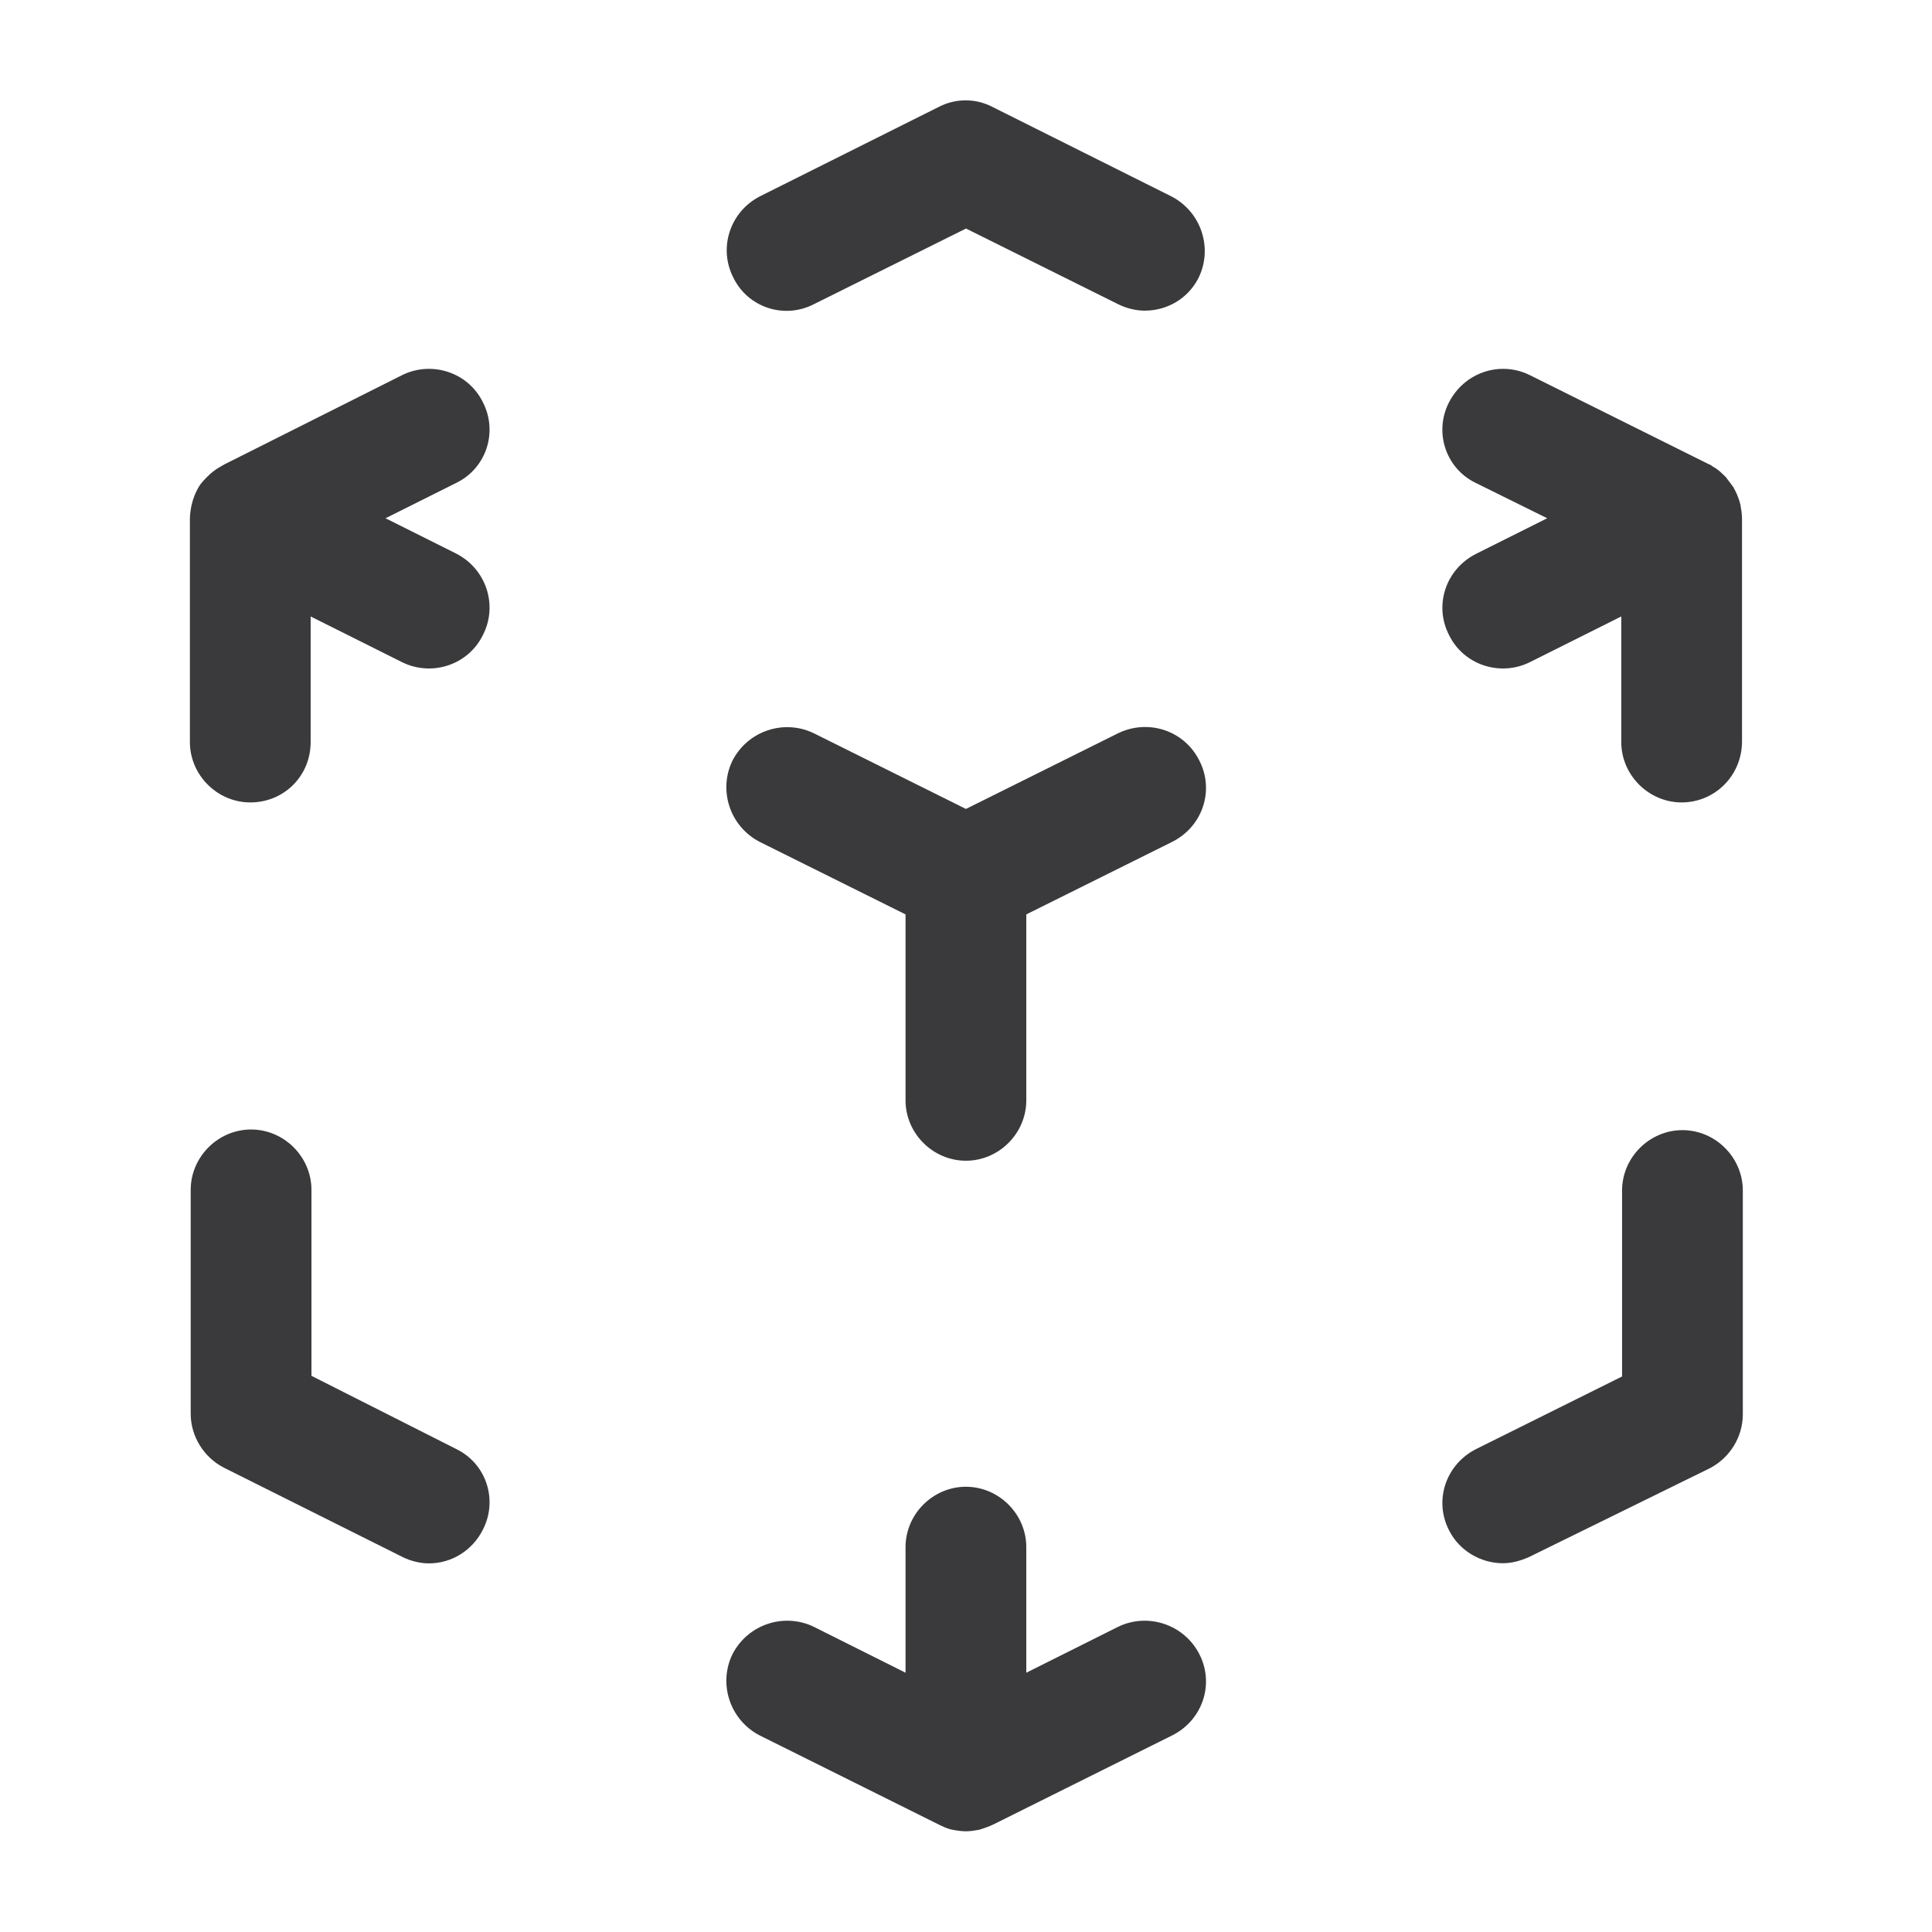 <!DOCTYPE svg PUBLIC "-//W3C//DTD SVG 1.1//EN" "http://www.w3.org/Graphics/SVG/1.1/DTD/svg11.dtd">
<!-- Uploaded to: SVG Repo, www.svgrepo.com, Transformed by: SVG Repo Mixer Tools -->
<svg width="800px" height="800px" viewBox="0 0 24 24" fill="none" xmlns="http://www.w3.org/2000/svg">
<g id="SVGRepo_bgCarrier" stroke-width="0"/>
<g id="SVGRepo_tracerCarrier" stroke-linecap="round" stroke-linejoin="round"/>
<g id="SVGRepo_iconCarrier"> <path d="M5.329 19.421C5.219 19.421 5.099 19.391 4.999 19.341L2.779 18.231C2.529 18.101 2.369 17.841 2.369 17.561V14.781C2.369 14.371 2.709 14.031 3.119 14.031C3.529 14.031 3.869 14.371 3.869 14.781V17.091L5.669 18.001C6.039 18.181 6.189 18.631 5.999 19.001C5.869 19.261 5.609 19.421 5.329 19.421Z" fill="#3A3A3C"/> <path d="M11.999 22.749C11.94 22.749 11.88 22.739 11.829 22.729C11.77 22.719 11.71 22.689 11.649 22.659L9.439 21.559C9.069 21.369 8.919 20.919 9.099 20.549C9.289 20.179 9.739 20.029 10.11 20.209L11.249 20.779V19.219C11.249 18.809 11.589 18.469 11.999 18.469C12.409 18.469 12.749 18.809 12.749 19.219V20.779L13.889 20.209C14.259 20.029 14.71 20.179 14.899 20.549C15.089 20.919 14.94 21.369 14.559 21.559L12.35 22.659C12.29 22.689 12.229 22.709 12.169 22.729C12.11 22.739 12.059 22.749 11.999 22.749Z" fill="#3A3A3C"/> <path d="M18.67 19.419C18.4 19.419 18.13 19.269 18 19.009C17.81 18.639 17.96 18.189 18.34 17.999L20.15 17.099V14.789C20.15 14.379 20.49 14.039 20.9 14.039C21.31 14.039 21.65 14.379 21.65 14.789V17.569C21.65 17.849 21.49 18.109 21.24 18.239L19 19.339C18.89 19.389 18.78 19.419 18.67 19.419Z" fill="#3A3A3C"/> <path d="M11.999 14.419C11.589 14.419 11.249 14.079 11.249 13.669V11.359L9.439 10.459C9.069 10.269 8.919 9.819 9.099 9.449C9.289 9.079 9.739 8.929 10.11 9.109L11.999 10.049L13.889 9.109C14.259 8.929 14.71 9.069 14.899 9.449C15.089 9.819 14.94 10.269 14.559 10.459L12.749 11.359V13.669C12.749 14.079 12.409 14.419 11.999 14.419Z" fill="#3A3A3C"/> <path d="M3.109 9.968C2.699 9.968 2.359 9.628 2.359 9.218V6.458V6.448C2.359 6.388 2.369 6.328 2.379 6.278C2.399 6.188 2.429 6.118 2.469 6.048C2.499 5.998 2.539 5.958 2.579 5.918C2.619 5.878 2.669 5.838 2.719 5.808C2.739 5.798 2.769 5.778 2.789 5.768L4.999 4.658C5.369 4.478 5.819 4.628 5.999 4.998C6.189 5.368 6.039 5.818 5.669 5.998L4.789 6.438L5.669 6.878C6.039 7.068 6.189 7.518 5.999 7.888C5.819 8.258 5.369 8.408 4.999 8.228L3.859 7.658V9.218C3.859 9.638 3.529 9.968 3.109 9.968Z" fill="#3A3A3C"/> <path d="M14.22 3.859C14.11 3.859 13.99 3.829 13.89 3.779L12 2.839L10.11 3.779C9.74 3.969 9.29 3.819 9.11 3.449C8.92 3.079 9.07 2.629 9.44 2.439L11.66 1.329C11.87 1.219 12.12 1.219 12.33 1.329L14.55 2.439C14.92 2.629 15.07 3.079 14.89 3.449C14.76 3.709 14.5 3.859 14.22 3.859Z" fill="#3A3A3C"/> <path d="M20.89 9.968C20.48 9.968 20.14 9.628 20.14 9.218V7.658L19 8.228C18.63 8.408 18.18 8.258 18 7.888C17.81 7.518 17.96 7.068 18.34 6.878L19.22 6.438L18.33 5.998C17.96 5.818 17.81 5.368 18 4.998C18.19 4.628 18.63 4.478 19 4.658L21.21 5.758C21.23 5.768 21.26 5.778 21.28 5.798C21.34 5.828 21.39 5.878 21.44 5.928C21.47 5.968 21.5 6.008 21.53 6.048C21.57 6.118 21.6 6.188 21.62 6.268C21.63 6.328 21.64 6.388 21.64 6.438V6.448V9.208C21.64 9.638 21.3 9.968 20.89 9.968Z" fill="#3A3A3C"/> </g>
</svg>